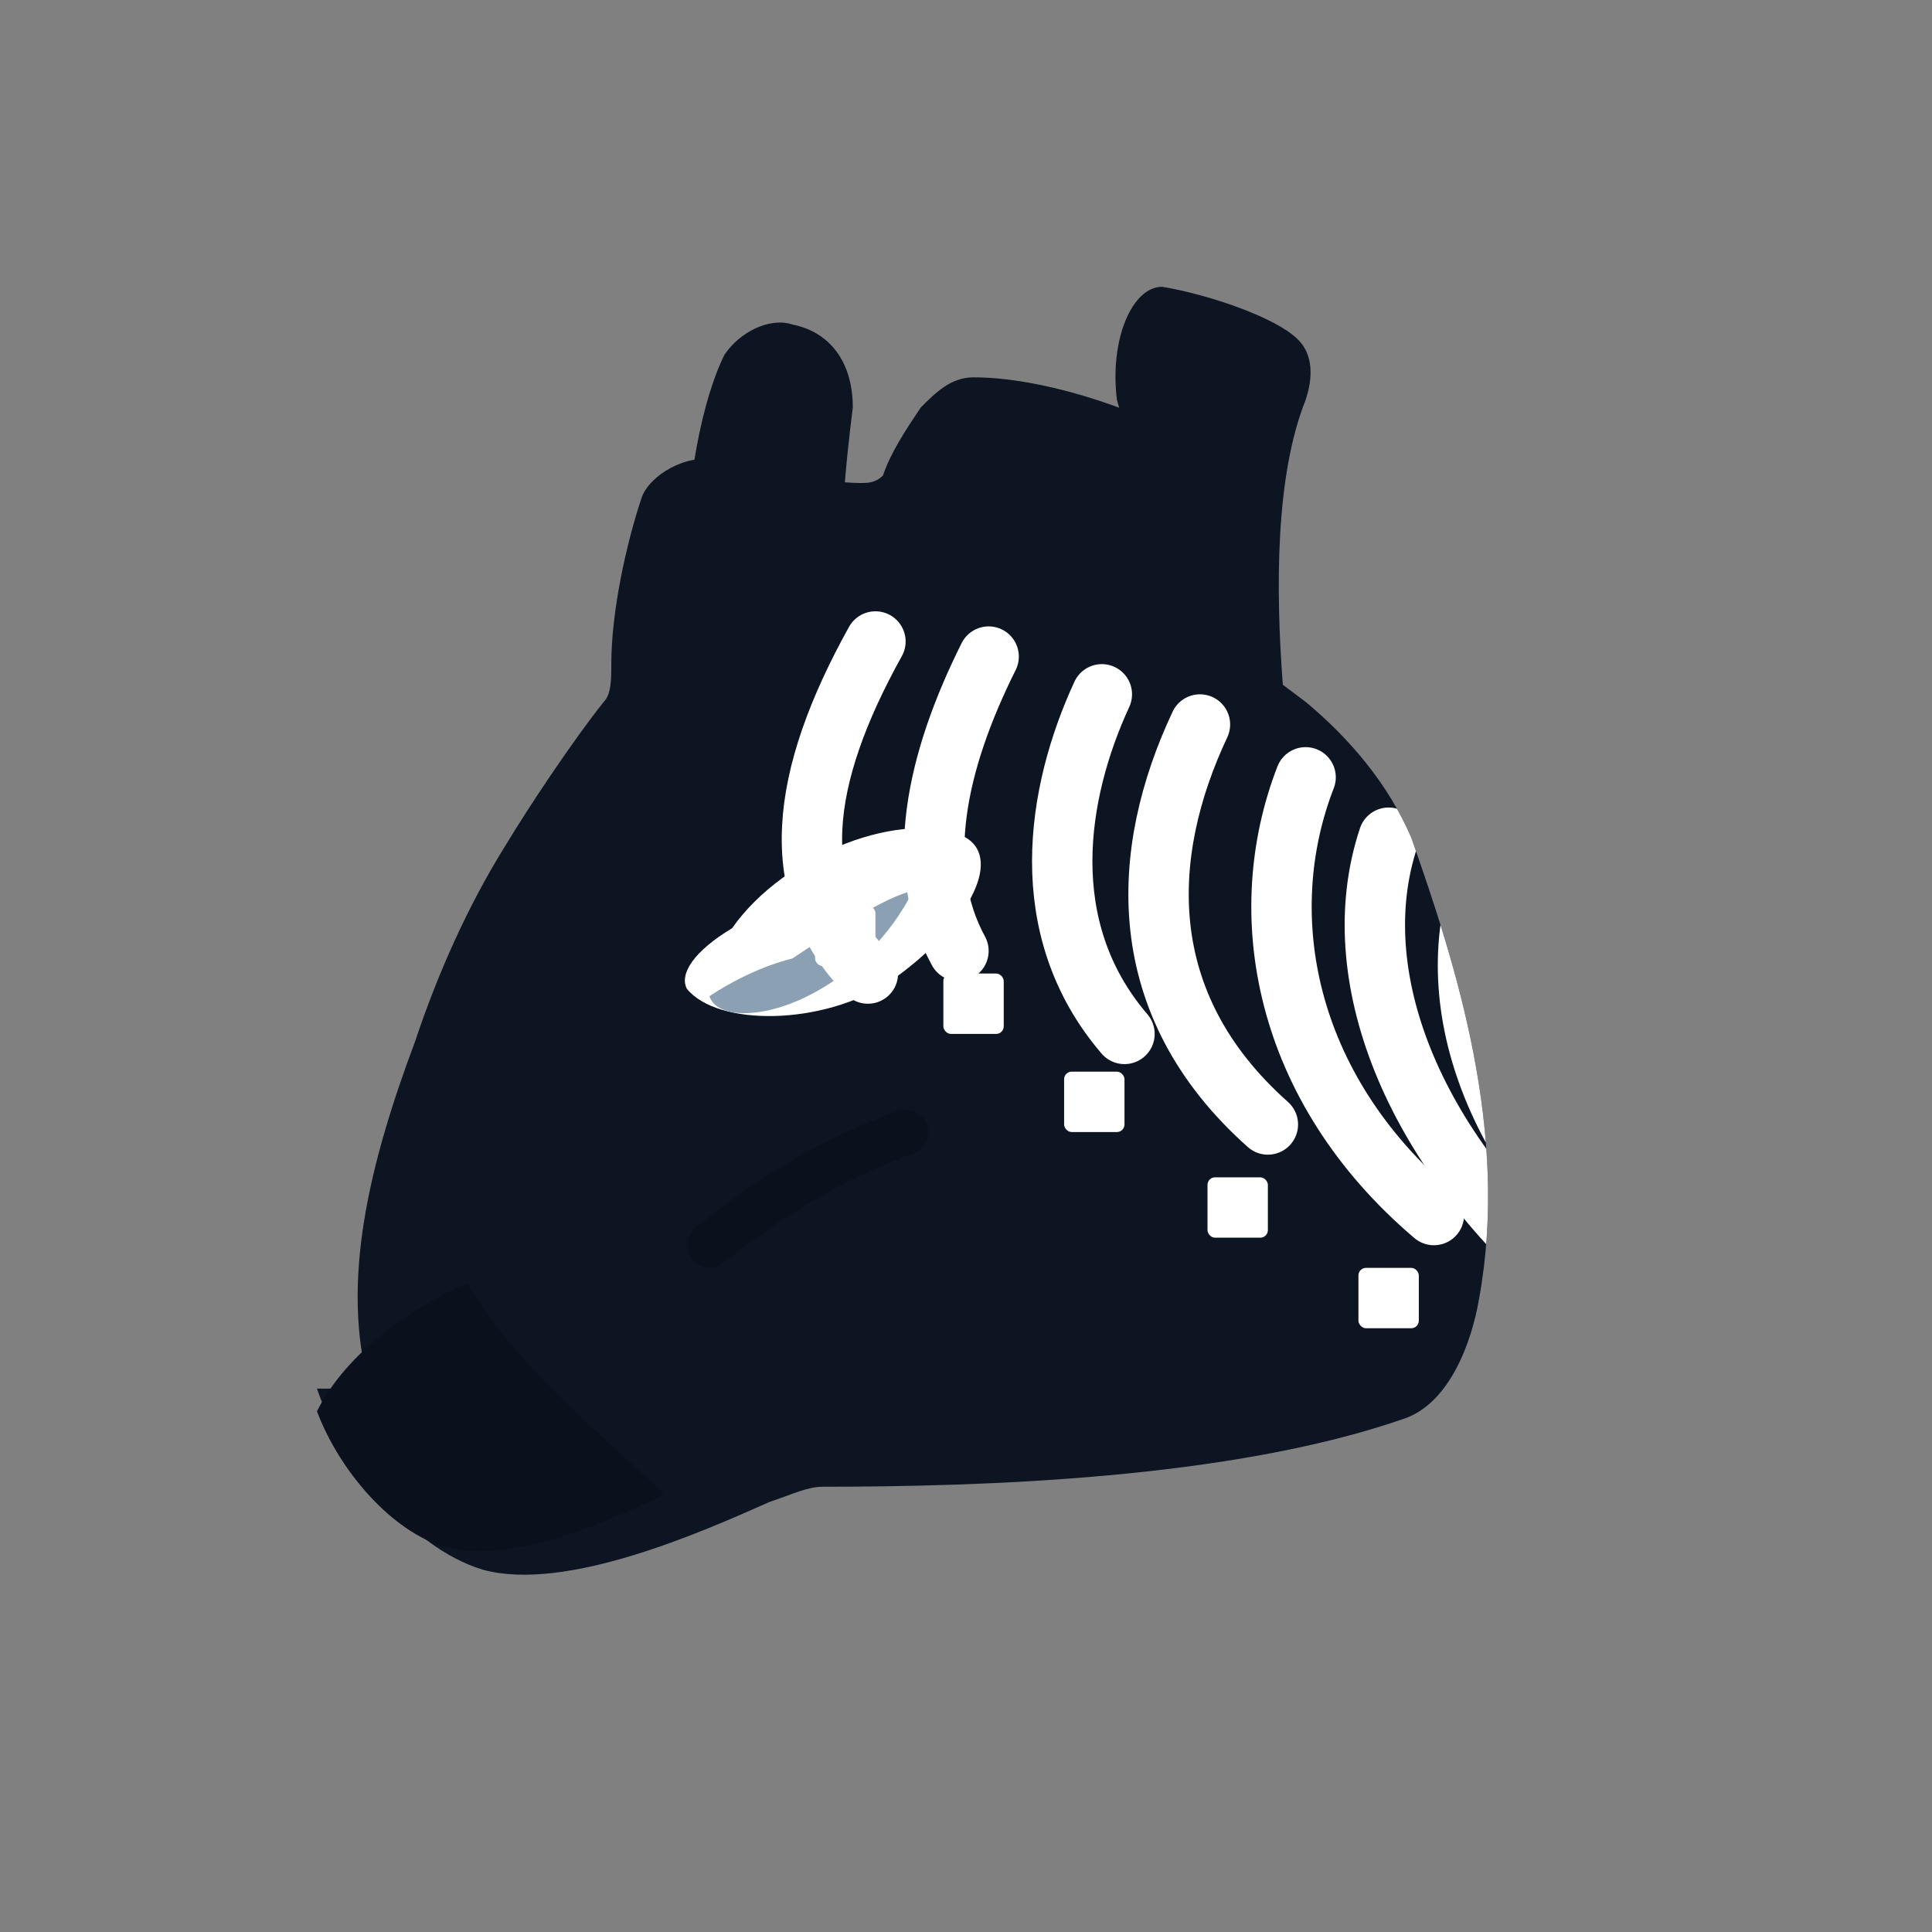 <?xml version="1.0" encoding="UTF-8"?>
<svg width="256" height="256" viewBox="0 0 256 256" fill="none" xmlns="http://www.w3.org/2000/svg" role="img" aria-labelledby="title desc">
  <rect x="0" y="0" width="256" height="256" fill="#808080" stroke="none"/>
  <title id="title">Ballerina Horse Head Logo</title>
  <desc id="desc">Silhouette kepala kuda dengan surai seperti kabel berwarna putih di atas badan gelap.</desc>

  <!-- Warna dasar gelap (hitam kebiruan). Ganti ke #000 bila ingin benar-benar hitam -->
  <defs>
    <clipPath id="clip">
      <path d="M42 184c3 9 12 21 22 24 11 3 29-5 38-9 3-1 5-2 7-2 21 0 54-1 77-9 6-2 9-10 10-16 4-22-3-44-9-61-3-7-8-13-14-18l-4-3c-1-6-1-11-1-16 0-3-1-6-2-8-2-3-5-6-9-8-7-4-19-8-28-8-3 0-5 2-7 4-2 3-4 6-5 9-1 1-2 1-3 1-5 0-13-2-19-3-4-1-9 2-10 5-2 6-4 15-4 22 0 2 0 4-1 5-4 5-10 14-13 19-5 8-9 17-12 26-6 16-10 32-6 46Z"/>
    </clipPath>
  </defs>

  <!-- Siluet kepala -->
  <path fill="#0D1522" d="M42 184c3 9 12 21 22 24 11 3 29-5 38-9 3-1 5-2 7-2 21 0 54-1 77-9 6-2 9-10 10-16 4-22-3-44-9-61-3-7-8-13-14-18l-4-3c-1-6-1-11-1-16 0-3-1-6-2-8-2-3-5-6-9-8-7-4-19-8-28-8-3 0-5 2-7 4-2 3-4 6-5 9-1 1-2 1-3 1-5 0-13-2-19-3-4-1-9 2-10 5-2 6-4 15-4 22 0 2 0 4-1 5-4 5-10 14-13 19-5 8-9 17-12 26-6 16-10 32-6 46Z"/>

  <!-- Telinga -->
  <path fill="#0D1522" d="M148 53c3 10 3 22 2 28 8 3 16 7 20 10-1-13-1-28 3-38 1-3 1-6-1-8-3-3-12-6-18-7-4 0-7 7-6 15Z"/>
  <path fill="#0D1522" d="M113 54c-1 8-2 18-1 24-6-2-14-3-21-5 0-9 2-20 5-26 2-3 6-5 9-4 5 1 8 5 8 11Z"/>

  <!-- Mata -->
  <path fill="#FFFFFF" d="M97 123c7-10 23-16 31-12 5 3 0 12-10 19-9 6-23 6-27 1-1-2 1-5 6-8Z"/>
  <path fill="#8CA0B3" d="M105 127c6-4 12-8 16-9-3 6-8 11-14 14-6 3-12 3-13 0 3-2 7-4 11-5Z"/>

  <!-- Hidung & mulut (potongan) -->
  <path fill="#0A111C" d="M62 170c6 11 20 22 26 28-10 5-21 9-29 7-7-2-14-10-17-18 4-8 13-14 20-17Z"/>

  <!-- Area surai untuk klip -->
  <g clip-path="url(#clip)">
    <!-- Surai: garis seperti kabel -->
    <g stroke="#FFFFFF" stroke-width="8" stroke-linecap="round" stroke-linejoin="round" fill="none">
      <path d="M116 85c-10 18-12 33-1 44"/>
      <path d="M131 87c-7 14-10 28-4 39"/>
      <path d="M146 92c-6 13-9 31 3 45"/>
      <path d="M159 96c-8 17-9 37 9 53"/>
      <path d="M173 103c-7 18-3 41 17 58"/>
      <path d="M184 111c-6 18 3 41 24 59"/>
      <path d="M195 122c-3 18 8 39 31 54"/>
    </g>

    <!-- ujung kabel kecil (kotak) -->
    <g fill="#FFFFFF">
      <rect x="108" y="120" width="8" height="8" rx="1"/>
      <rect x="125" y="129" width="8" height="8" rx="1"/>
      <rect x="141" y="142" width="8" height="8" rx="1"/>
      <rect x="160" y="156" width="8" height="8" rx="1"/>
      <rect x="180" y="168" width="8" height="8" rx="1"/>
      <rect x="200" y="178" width="8" height="8" rx="1"/>
      <rect x="219" y="188" width="8" height="8" rx="1"/>
    </g>
  </g>

  <!-- Garis potongan di antara pipi & leher -->
  <path d="M94 165c10-8 18-12 26-15" stroke="#0A111C" stroke-width="6" stroke-linecap="round"/>

</svg>
